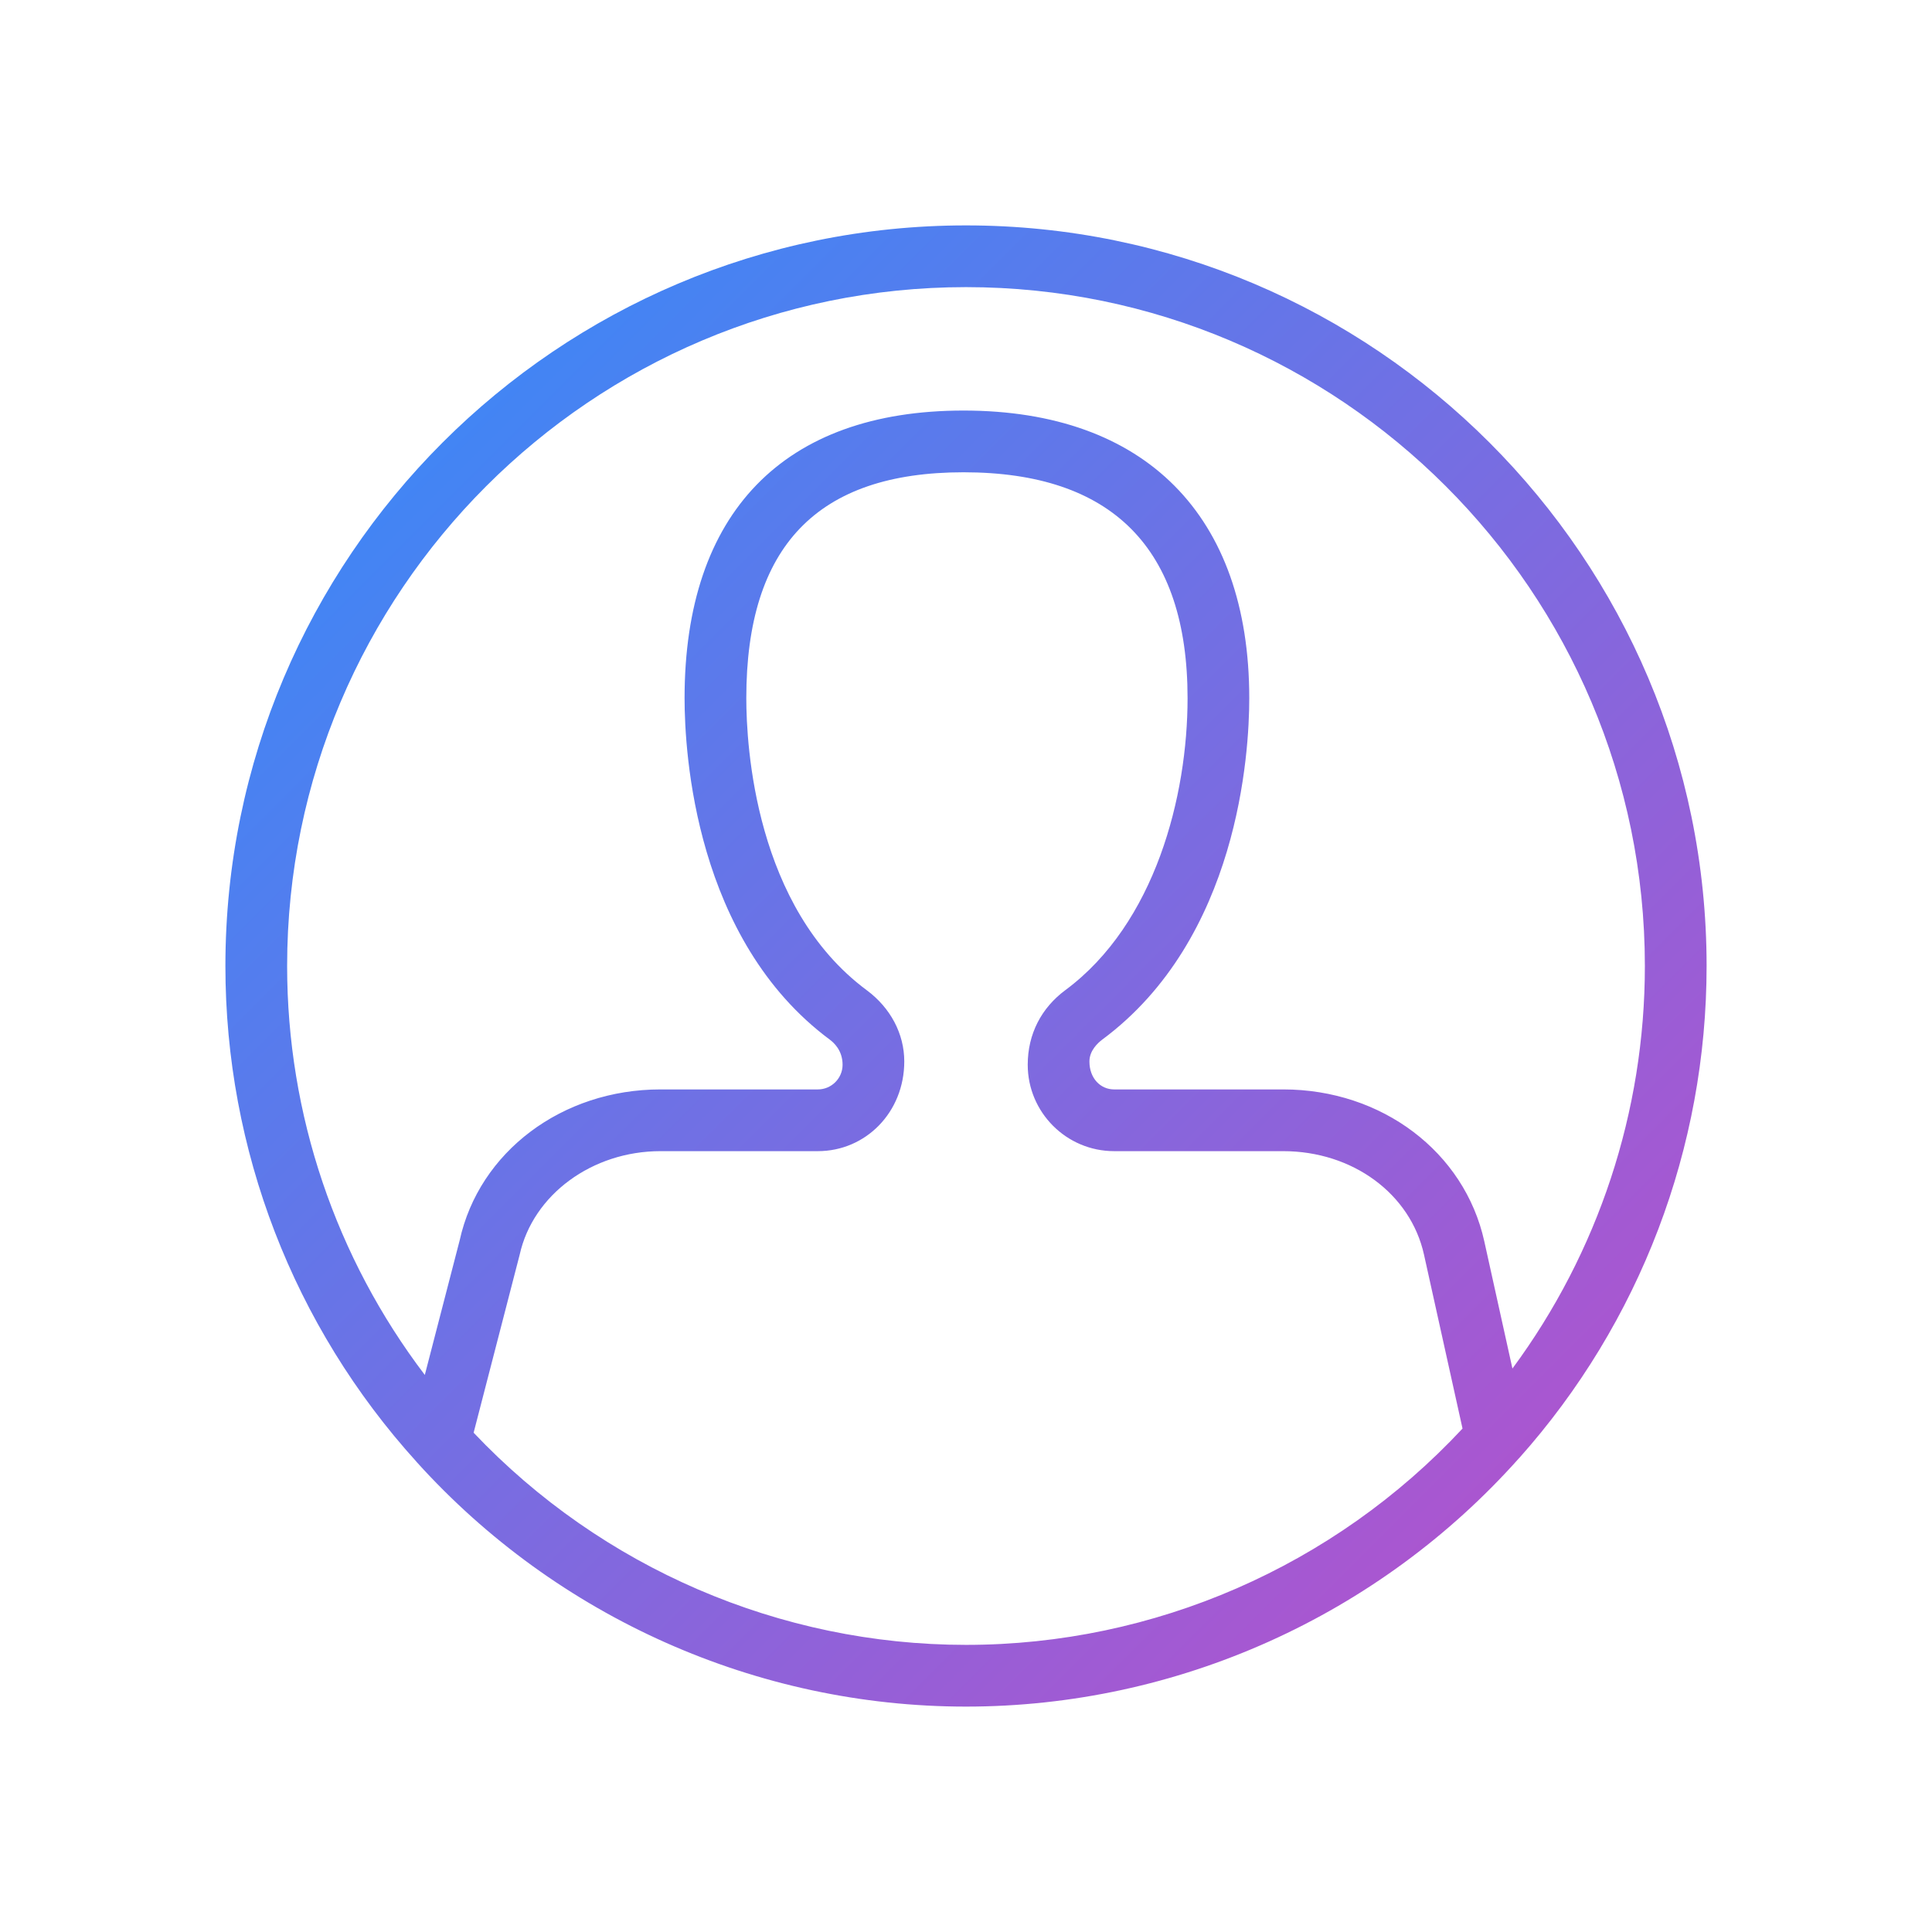 <svg xmlns="http://www.w3.org/2000/svg" width="60" height="60" viewBox="0 0 60 60">
  <defs>
    <linearGradient id="icon-user-active-a" x1="14.665%" x2="85.345%" y1="14.657%" y2="85.338%">
      <stop offset="0%" stop-color="#4285F4"/>
      <stop offset="100%" stop-color="#AA56D0"/>
    </linearGradient>
  </defs>
  <path fill="url(#icon-user-active-a)" d="M23,0 C10.317,0 0,10.317 0,23 C0,28.706 2.108,34.174 5.938,38.4 L5.938,38.402 C5.938,38.402 5.94,38.404 5.94,38.404 L5.94,38.404 L5.94,38.404 C10.294,43.23 16.514,46 23,46 C29.549,46 35.809,43.188 40.175,38.285 C40.175,38.283 40.177,38.283 40.179,38.283 C43.934,34.073 46,28.645 46,23 C46,10.317 35.683,0 23,0 Z M23,44.083 C17.223,44.083 11.682,41.688 7.709,37.494 L9.139,31.966 C9.551,30.103 11.389,28.75 13.512,28.75 L18.4,28.75 C19.882,28.75 21.083,27.546 21.083,25.963 C21.083,25.106 20.656,24.299 19.916,23.751 C16.447,21.177 16.177,16.159 16.177,14.682 C16.177,9.961 18.385,7.667 22.923,7.667 C27.539,7.667 29.881,10.026 29.881,14.682 C29.881,17.708 28.882,21.677 26.086,23.749 C25.344,24.299 24.917,25.108 24.917,26.067 C24.917,27.546 26.12,28.75 27.6,28.75 L32.85,28.75 C35.006,28.75 36.806,30.073 37.224,31.966 L38.42,37.365 C34.435,41.642 28.844,44.083 23,44.083 Z M39.97,35.501 L39.096,31.55 C38.481,28.773 35.913,26.833 32.852,26.833 L27.6,26.833 C27.176,26.833 26.833,26.488 26.833,25.965 C26.833,25.618 27.109,25.379 27.226,25.29 C31.468,22.149 31.797,16.376 31.797,14.682 C31.797,9.005 28.562,5.75 22.923,5.75 C17.338,5.75 14.26,8.922 14.26,14.682 C14.26,16.386 14.586,22.182 18.774,25.29 C18.891,25.379 19.167,25.618 19.167,26.067 C19.167,26.488 18.822,26.833 18.4,26.833 L13.512,26.833 C10.45,26.833 7.881,28.773 7.276,31.518 L6.193,35.7 C3.427,32.058 1.917,27.615 1.917,23 C1.917,11.375 11.375,1.917 23,1.917 C34.625,1.917 44.083,11.375 44.083,23 C44.083,27.525 42.634,31.895 39.97,35.501 Z" transform="translate(7 7)"/>
</svg>
